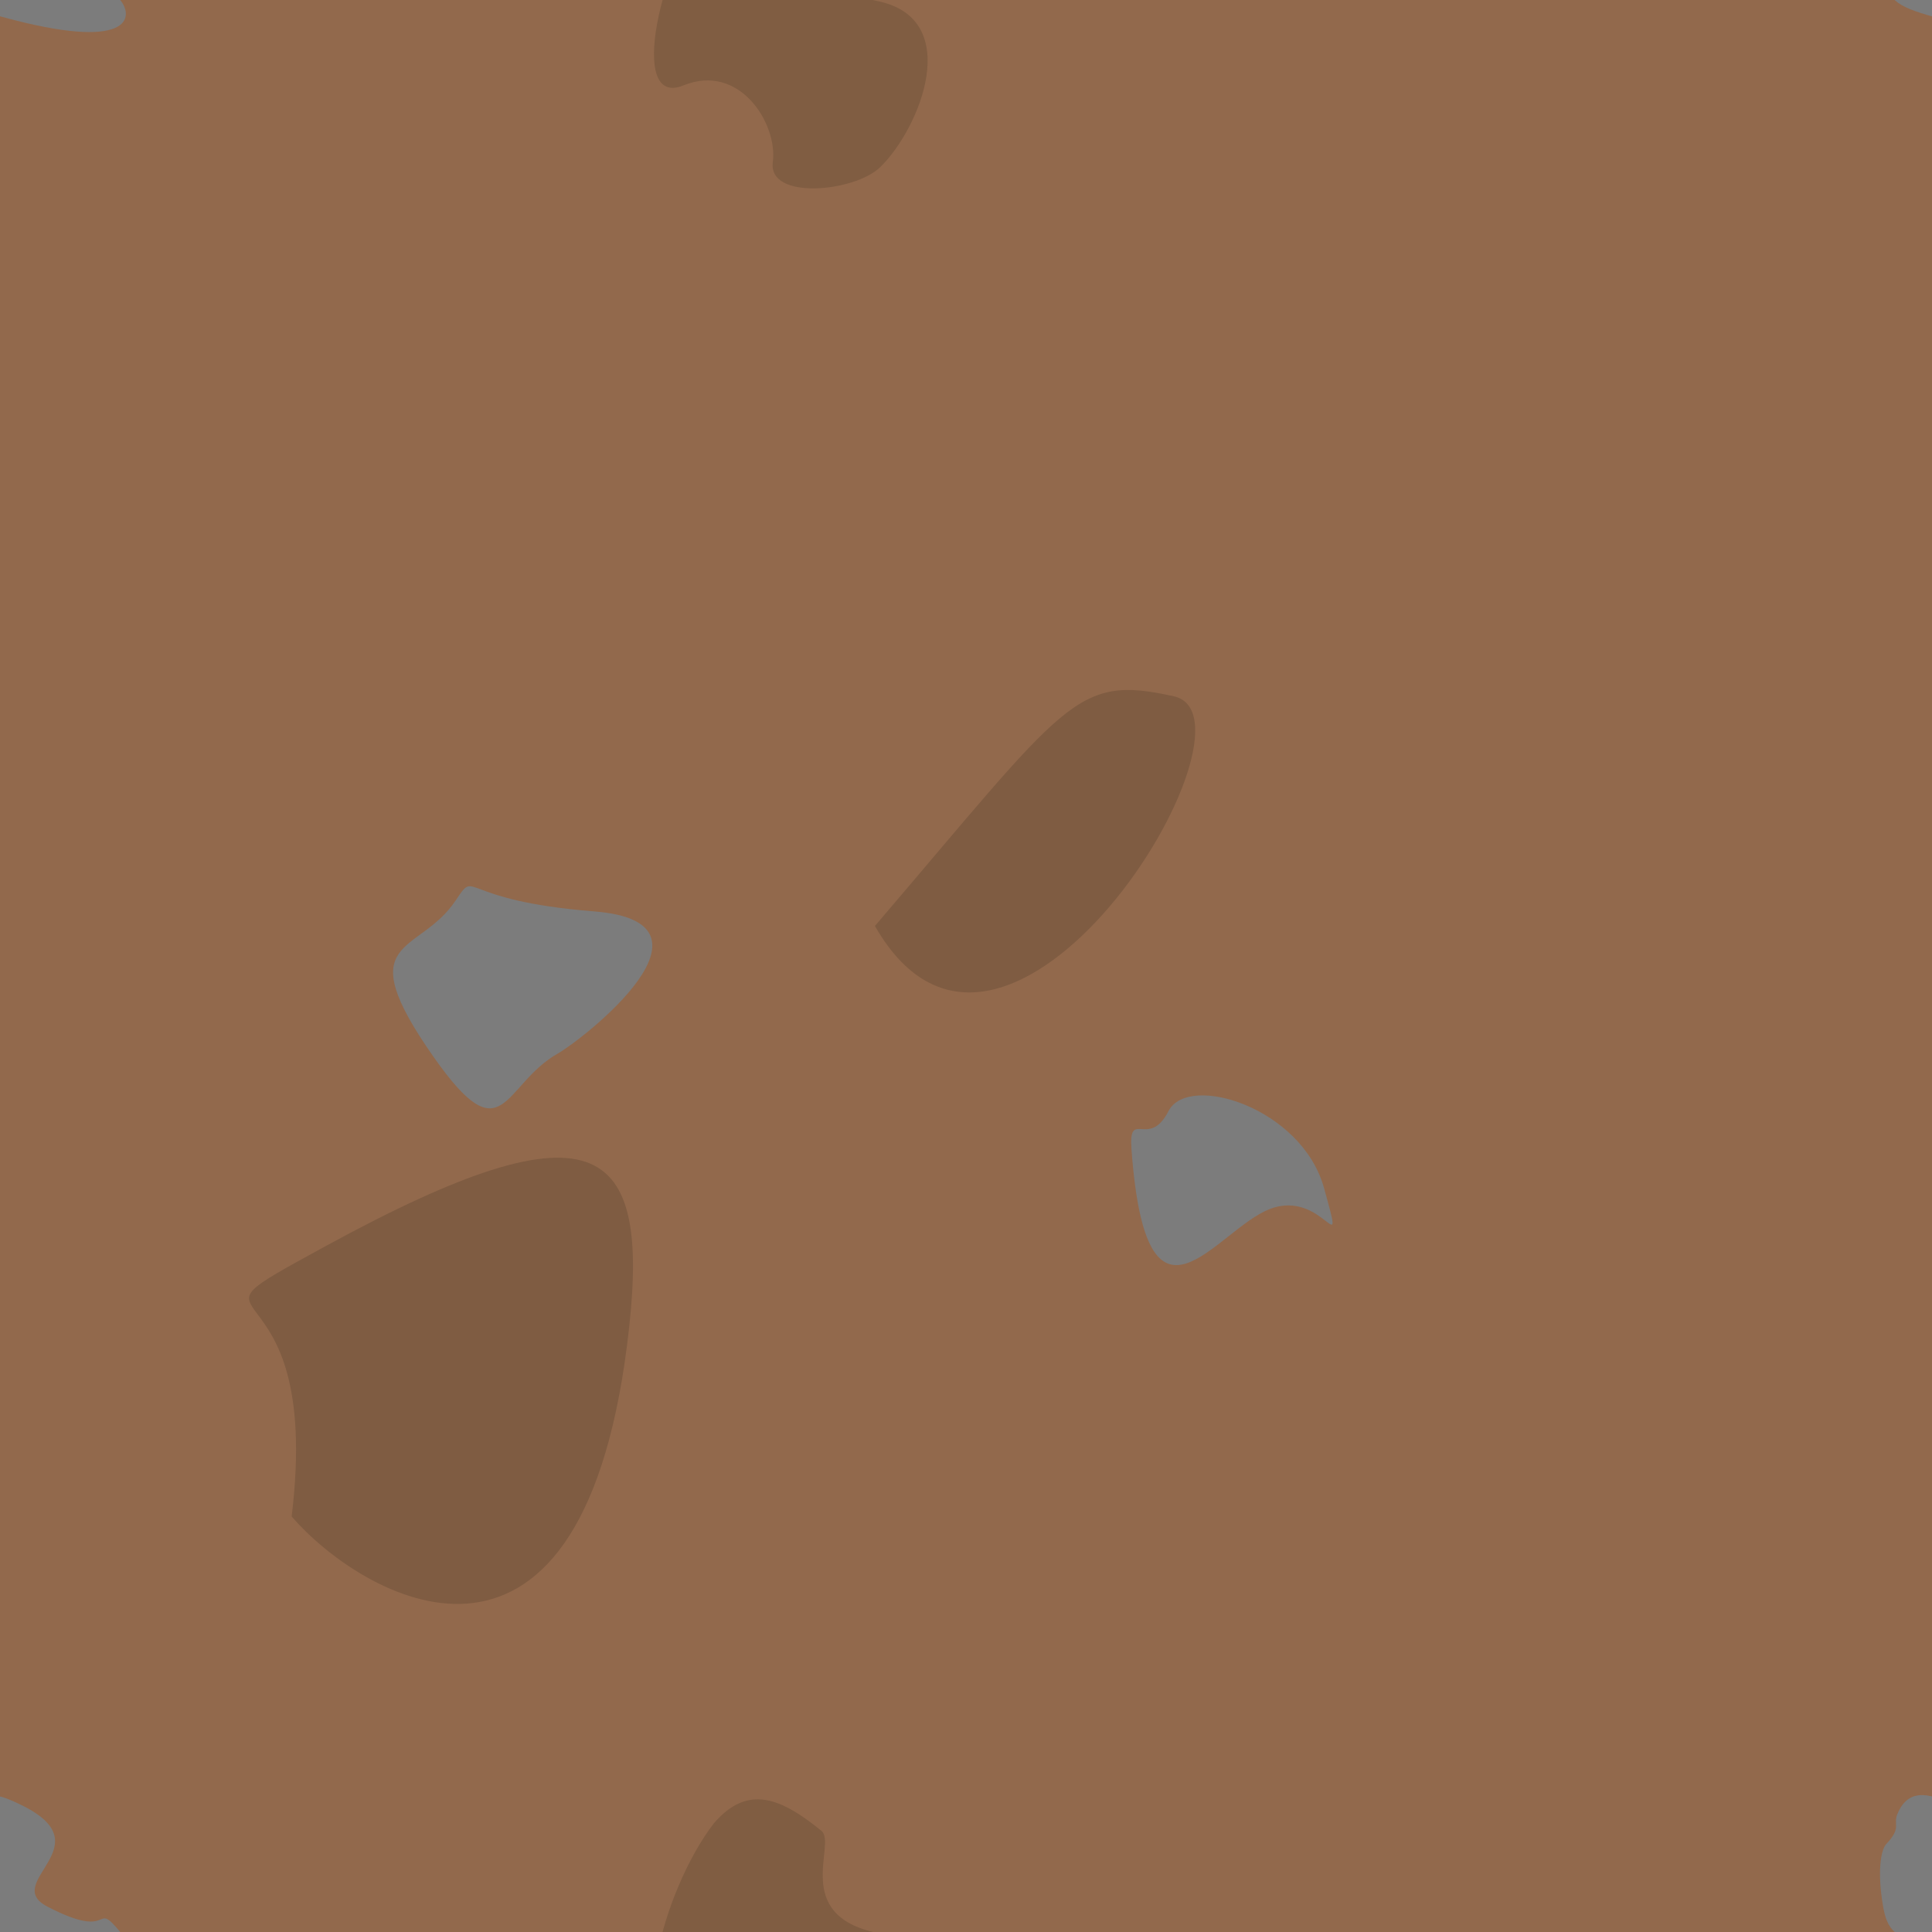 <?xml version="1.0" encoding="UTF-8" standalone="no"?>
<!-- Created with Inkscape (http://www.inkscape.org/) -->

<svg
   width="50mm"
   height="50mm"
   viewBox="0 0 50 50"
   version="1.1"
   id="svg1"
   inkscape:version="1.3.2 (091e20e, 2023-11-25, custom)"
   sodipodi:docname="drawing.svg"
   xmlns:inkscape="http://www.inkscape.org/namespaces/inkscape"
   xmlns:sodipodi="http://sodipodi.sourceforge.net/DTD/sodipodi-0.dtd"
   xmlns="http://www.w3.org/2000/svg"
   xmlns:svg="http://www.w3.org/2000/svg">
  <sodipodi:namedview
     id="namedview1"
     pagecolor="#ffffff"
     bordercolor="#000000"
     borderopacity="0.25"
     inkscape:showpageshadow="2"
     inkscape:pageopacity="0.0"
     inkscape:pagecheckerboard="0"
     inkscape:deskcolor="#d1d1d1"
     inkscape:document-units="mm"
     showgrid="true"
     inkscape:zoom="2.8284271"
     inkscape:cx="88.034794"
     inkscape:cy="120.03138"
     inkscape:window-width="1920"
     inkscape:window-height="1001"
     inkscape:window-x="-9"
     inkscape:window-y="-9"
     inkscape:window-maximized="1"
     inkscape:current-layer="layer1">
    <inkscape:grid
       id="grid1"
       units="mm"
       originx="0"
       originy="0"
       spacingx="6.25"
       spacingy="6.25"
       empcolor="#0099e5"
       empopacity="0.302"
       color="#0099e5"
       opacity="0.149"
       empspacing="4"
       dotted="false"
       gridanglex="30"
       gridanglez="30"
       visible="true" />
    <sodipodi:guide
       position="0,50"
       orientation="0,188.976"
       id="guide9"
       inkscape:locked="false" />
    <sodipodi:guide
       position="50,50"
       orientation="188.976,0"
       id="guide10"
       inkscape:locked="false" />
    <sodipodi:guide
       position="50,0"
       orientation="0,-188.976"
       id="guide11"
       inkscape:locked="false" />
    <sodipodi:guide
       position="0,0"
       orientation="-188.976,0"
       id="guide12"
       inkscape:locked="false" />
  </sodipodi:namedview>
  <defs
     id="defs1">
    <clipPath
       clipPathUnits="userSpaceOnUse"
       id="clipPath9">
      <rect
         style="fill:#92694c;fill-opacity:1;stroke:#000000;stroke-width:0"
         id="rect9"
         width="50"
         height="50"
         x="0"
         y="0" />
    </clipPath>
    <clipPath
       clipPathUnits="userSpaceOnUse"
       id="clipPath14">
      <rect
         style="fill:#92694c;fill-opacity:1;stroke:#000000;stroke-width:0"
         id="rect14"
         width="50"
         height="50"
         x="-50"
         y="49.999" />
    </clipPath>
    <clipPath
       clipPathUnits="userSpaceOnUse"
       id="clipPath15">
      <rect
         style="fill:#92694c;fill-opacity:1;stroke:#000000;stroke-width:0"
         id="rect15"
         width="50"
         height="50"
         x="0"
         y="50.001" />
    </clipPath>
    <clipPath
       clipPathUnits="userSpaceOnUse"
       id="clipPath16">
      <rect
         style="fill:#92694c;fill-opacity:1;stroke:#000000;stroke-width:0"
         id="rect16"
         width="50"
         height="50"
         x="-49.999"
         y="0.001" />
    </clipPath>
    <clipPath
       clipPathUnits="userSpaceOnUse"
       id="clipPath17">
      <rect
         style="fill:#92694c;fill-opacity:1;stroke:#000000;stroke-width:0"
         id="rect17"
         width="50"
         height="50"
         x="0"
         y="0" />
    </clipPath>
    <clipPath
       clipPathUnits="userSpaceOnUse"
       id="clipPath18">
      <rect
         style="fill:#92694c;fill-opacity:1;stroke:#000000;stroke-width:0"
         id="rect18"
         width="50"
         height="50"
         x="-0"
         y="49.998" />
    </clipPath>
  </defs>
  <g
     inkscape:label="Layer 1"
     inkscape:groupmode="layer"
     id="layer1">
    <rect
       style="fill:#92694c;fill-opacity:1;stroke:#000000;stroke-width:0"
       id="rect17-9"
       width="50"
       height="50"
       x="1.7763568e-15"
       y="0" />
    <path
       style="fill:#805d42;fill-opacity:1;stroke:#000000;stroke-width:0"
       d="m 18.479,47.182 c -1.41,1.824 -2.249,5.622 -0.794,5.027 1.455,-0.595 2.447,0.992 2.315,1.984 -0.132,0.992 2.112,0.777 2.778,0.132 1.03,-0.997 2.183,-3.836 -0.066,-4.299 -2.249,-0.463 -1.044,-2.312 -1.455,-2.646 -1.038,-0.842 -1.897,-1.218 -2.778,-0.198 -1e-6,10e-7 -5e-6,0 -5e-6,0 z"
       id="path16"
       sodipodi:nodetypes="ssssssss"
       clip-path="url(#clipPath17)" />
    <path
       style="fill:#805d42;fill-opacity:1;stroke:#000000;stroke-width:0"
       d="m 18.479,47.182 c -1.41,1.824 -2.249,5.622 -0.794,5.027 1.455,-0.595 2.447,0.992 2.315,1.984 -0.132,0.992 2.112,0.777 2.778,0.132 1.03,-0.997 2.183,-3.836 -0.066,-4.299 -2.249,-0.463 -1.044,-2.312 -1.455,-2.646 -1.038,-0.842 -1.897,-1.218 -2.778,-0.198 -1e-6,10e-7 -5e-6,0 -5e-6,0 z"
       id="path16-5"
       sodipodi:nodetypes="ssssssss"
       clip-path="url(#clipPath18)"
       transform="translate(2.7731688e-4,-49.998)" />
    <path
       style="fill:#7f5c42;fill-opacity:1;stroke:#000000;stroke-width:0"
       d="m 22.643,23.964 c 5,-5.849 5.189,-6.51 7.736,-5.944 2.547,0.566 -4.34,11.888 -7.736,5.944 z"
       id="path2" />
    <path
       style="fill:#7f5c42;fill-opacity:1;stroke:#000000;stroke-width:0"
       d="m 7.548,39.248 c 0.849,-6.982 -3.466,-4.623 0.849,-6.982 7.226,-3.95 8.491,-2.642 7.831,2.547 -1.253,9.845 -6.887,6.51 -8.68,4.434 z"
       id="path3"
       sodipodi:nodetypes="cssc" />
    <path
       style="fill:#7c7c7c;fill-opacity:1;stroke:#000000;stroke-width:0"
       d="m 11.227,27.36 c 1.817,2.589 1.77,0.722 3.208,-0.094 0.661,-0.376 4.529,-3.396 0.943,-3.679 -3.585,-0.283 -3.019,-1.132 -3.585,-0.283 -0.961,1.441 -2.784,0.896 -0.566,4.057 z"
       id="path4"
       sodipodi:nodetypes="sssss" />
    <path
       style="fill:#7c7c7c;fill-opacity:1;stroke:#000000;stroke-width:0"
       d="m 29.283,29.75 c 0.388,5.271 2.172,2.083 3.578,1.54 1.405,-0.543 1.98,1.54 1.405,-0.543 -0.575,-2.083 -3.514,-2.989 -4.025,-1.992 -0.511,0.996 -1.038,-0.086 -0.958,0.996 z"
       id="path5"
       sodipodi:nodetypes="sssss" />
    <path
       style="fill:#7c7c7c;fill-opacity:1;stroke:#000000;stroke-width:0"
       d="M -0.896,46.952 C -0.581,46.164 0.121,46.511 0.494,46.686 2.769,47.755 0,48.706 1.226,49.343 c 1.774,0.921 1.169,-0.213 1.887,0.66 0.361,0.44 0.276,1.349 -3.056,0.435 -1.018,-0.279 -1.217,-0.463 -1.329,-1.14 -0.138,-0.833 -0.063,-1.413 0.092,-1.577 0.402,-0.425 0.171,-0.49 0.283,-0.77 z"
       id="path1"
       sodipodi:nodetypes="ssssssss"
       clip-path="url(#clipPath9)" />
    <path
       style="fill:#7c7c7c;fill-opacity:1;stroke:#000000;stroke-width:0"
       d="M -0.896,46.952 C -0.581,46.164 0.121,46.511 0.494,46.686 2.769,47.755 0,48.706 1.226,49.343 c 1.774,0.921 1.169,-0.213 1.887,0.66 0.361,0.44 0.276,1.349 -3.056,0.435 -1.018,-0.279 -1.217,-0.463 -1.329,-1.14 -0.138,-0.833 -0.063,-1.413 0.092,-1.577 0.402,-0.425 0.171,-0.49 0.283,-0.77 z"
       id="path1-7"
       sodipodi:nodetypes="ssssssss"
       clip-path="url(#clipPath15)"
       transform="translate(0,-50.001)" />
    <path
       style="fill:#7c7c7c;fill-opacity:1;stroke:#000000;stroke-width:0"
       d="M -0.896,46.952 C -0.581,46.164 0.121,46.511 0.494,46.686 2.769,47.755 0,48.706 1.226,49.343 c 1.774,0.921 1.169,-0.213 1.887,0.66 0.361,0.44 0.276,1.349 -3.056,0.435 -1.018,-0.279 -1.217,-0.463 -1.329,-1.14 -0.138,-0.833 -0.063,-1.413 0.092,-1.577 0.402,-0.425 0.171,-0.49 0.283,-0.77 z"
       id="path1-7-3"
       sodipodi:nodetypes="ssssssss"
       clip-path="url(#clipPath14)"
       transform="translate(50,-49.999)" />
    <path
       style="fill:#7c7c7c;fill-opacity:1;stroke:#000000;stroke-width:0"
       d="M -0.896,46.952 C -0.581,46.164 0.121,46.511 0.494,46.686 2.769,47.755 0,48.706 1.226,49.343 c 1.774,0.921 1.169,-0.213 1.887,0.66 0.361,0.44 0.276,1.349 -3.056,0.435 -1.018,-0.279 -1.217,-0.463 -1.329,-1.14 -0.138,-0.833 -0.063,-1.413 0.092,-1.577 0.402,-0.425 0.171,-0.49 0.283,-0.77 z"
       id="path1-7-0"
       sodipodi:nodetypes="ssssssss"
       clip-path="url(#clipPath16)"
       transform="translate(49.999,-5.06355e-4)" />
  </g>
</svg>
